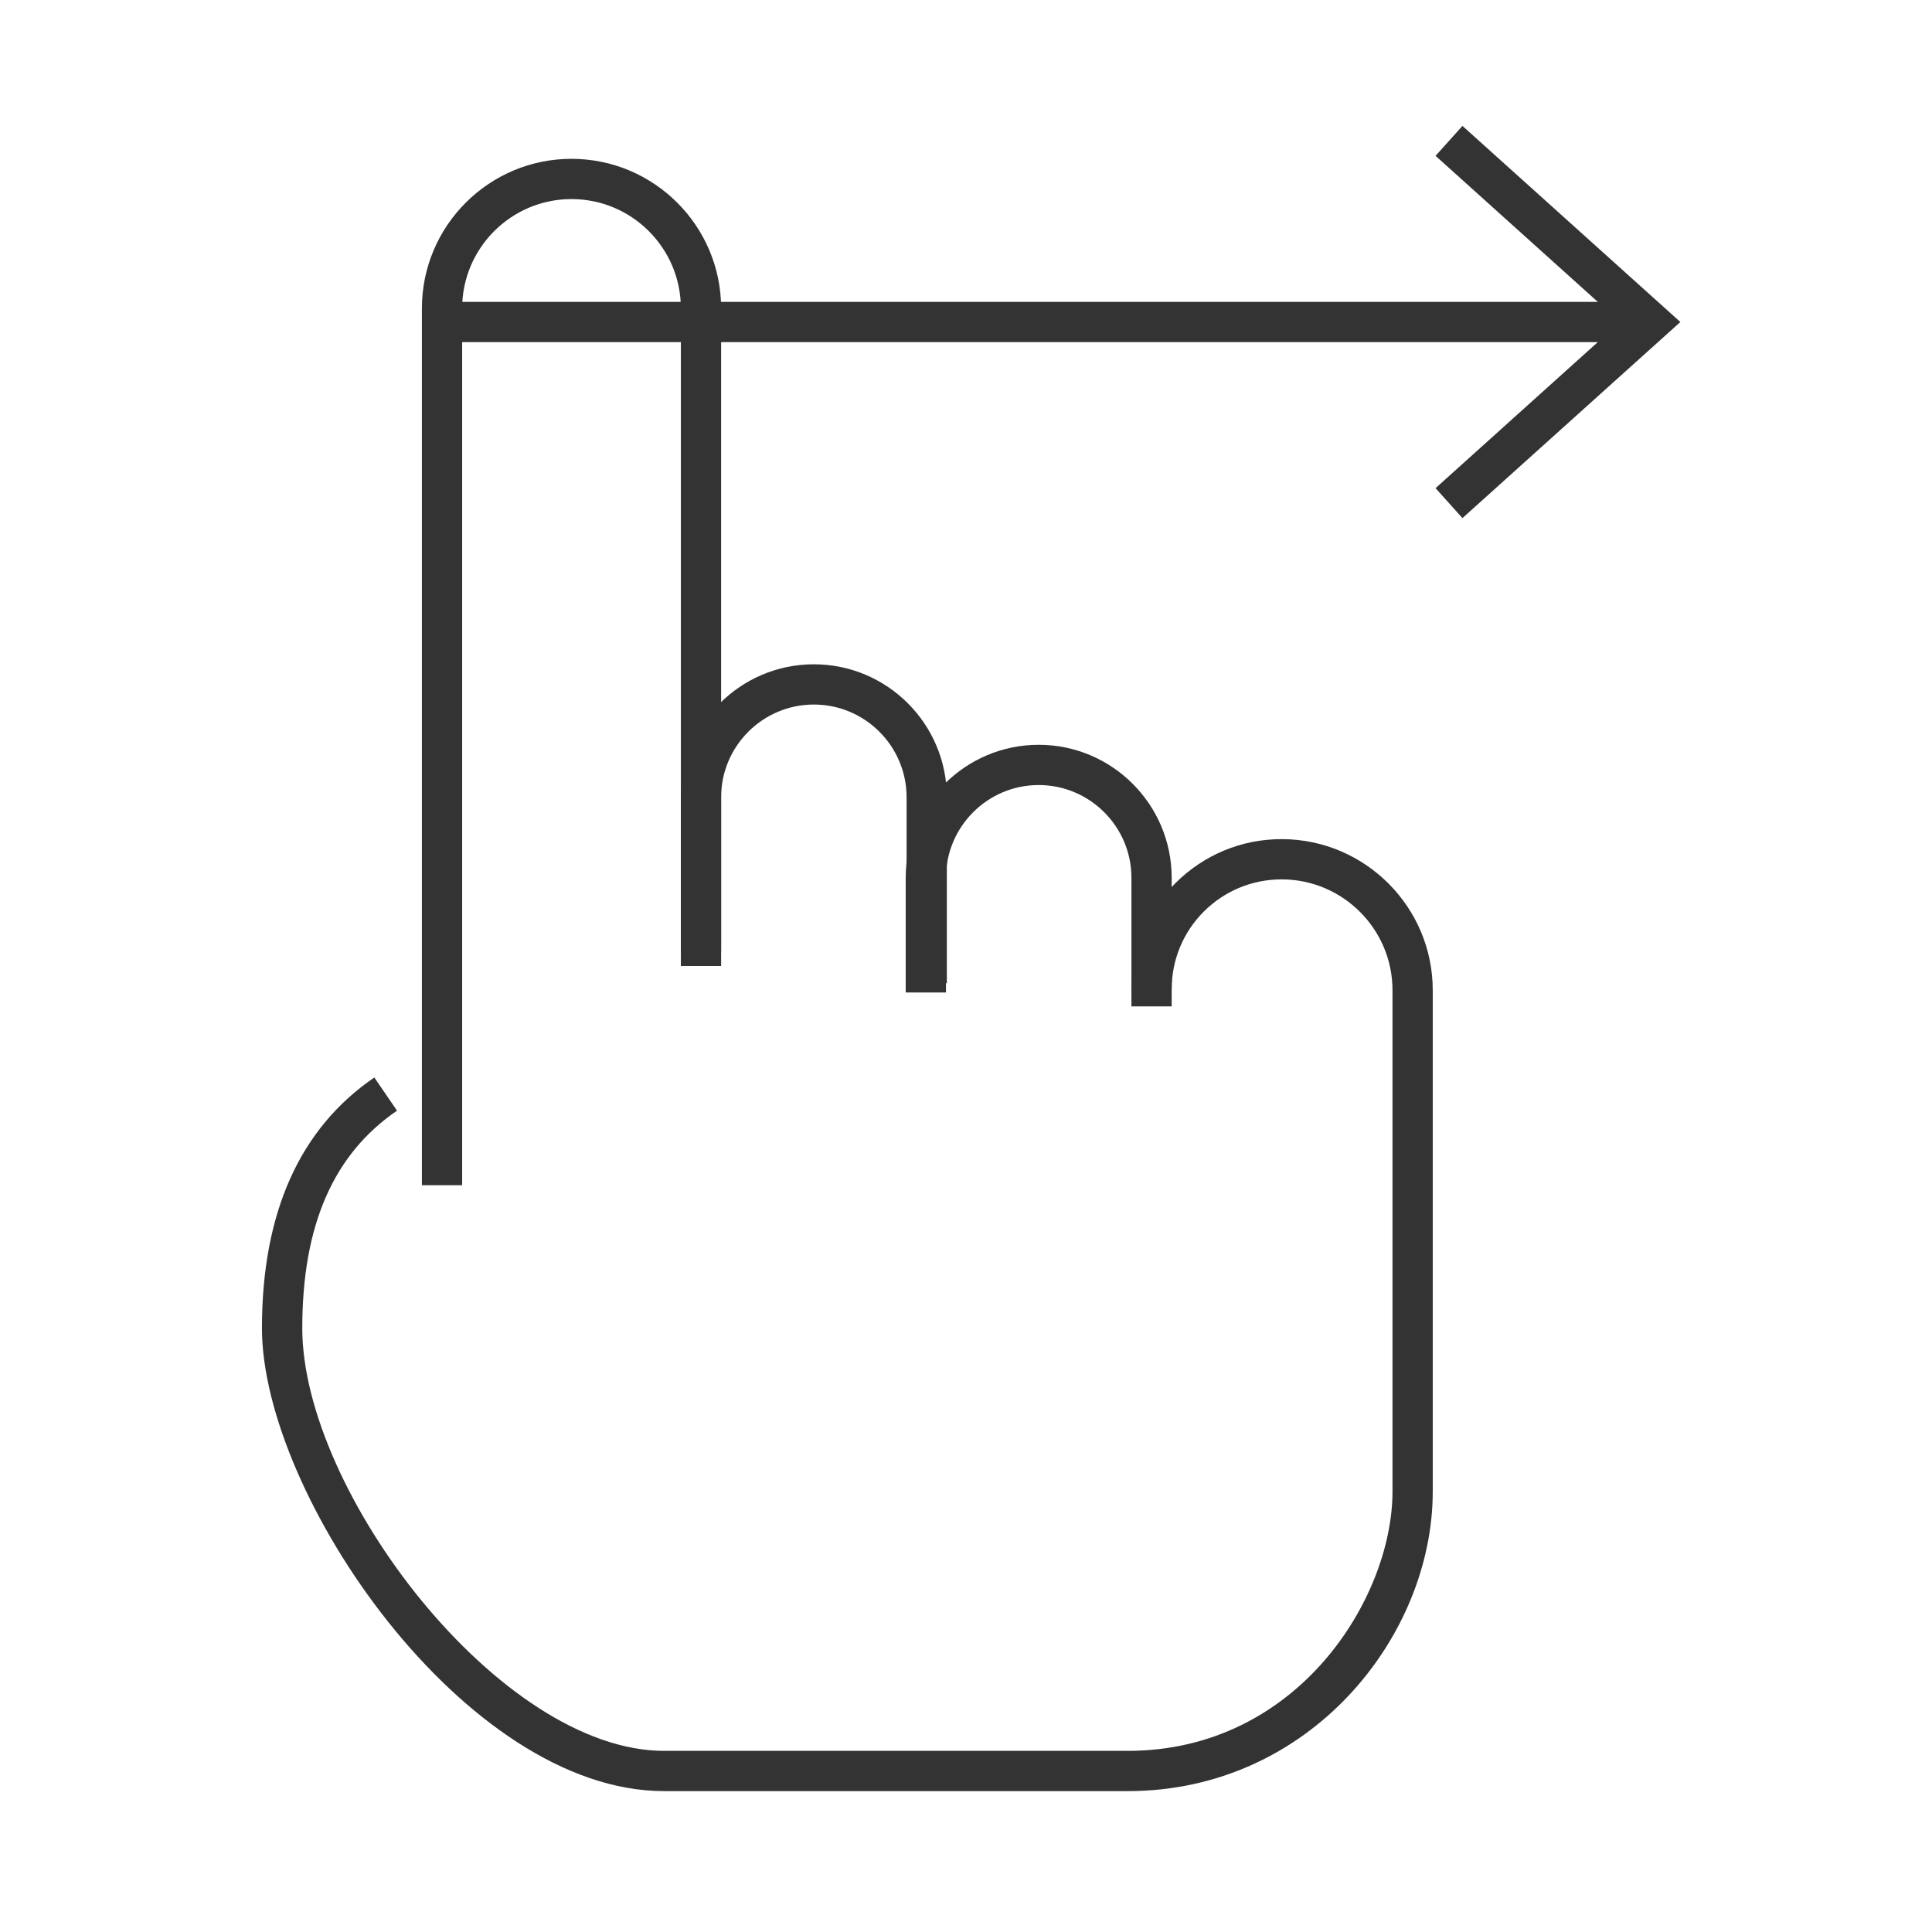 <?xml version="1.0" encoding="iso-8859-1"?>
<svg version="1.1" id="&#x56FE;&#x5C42;_1" xmlns="http://www.w3.org/2000/svg" xmlns:xlink="http://www.w3.org/1999/xlink" x="0px"
	 y="0px" viewBox="0 0 24 24" style="enable-background:new 0 0 24 24;" xml:space="preserve">
<path style="fill:#333333;" d="M14.008,22.25H8.25c-2.478,0-4.996-3.688-4.996-5.75c0-1.435,0.47-2.483,1.396-3.115l0.282,0.412
	C4.14,14.339,3.755,15.223,3.755,16.5c0,2.025,2.455,5.25,4.496,5.25h5.757c2.118,0,3.29-1.903,3.29-3.22V12.3
	c0-0.757-0.616-1.374-1.373-1.376c-0.001,0-0.003,0-0.004,0c-0.364,0-0.706,0.141-0.964,0.397c-0.259,0.257-0.401,0.601-0.402,0.966
	l-0.5,0.055c0.001-0.555,0.196-1.023,0.55-1.375c0.353-0.35,0.819-0.543,1.315-0.543c0.003,0,0.005,0,0.007,0
	c1.031,0.003,1.871,0.844,1.871,1.876v6.23C17.798,20.326,16.275,22.25,14.008,22.25z"/>
<path style="fill:#333333;" d="M5.741,14.723h-0.5V3.831c0-1.025,0.833-1.858,1.858-1.858s1.859,0.833,1.859,1.858v7.993h-0.5V3.831
	c0-0.749-0.609-1.358-1.359-1.358c-0.749,0-1.358,0.609-1.358,1.358V14.723z"/>
<path style="fill:#333333;" d="M11.762,12.214h-0.5v-2.31c0-0.635-0.517-1.152-1.152-1.152S8.958,9.269,8.958,9.904V12h-0.5V9.904
	c0-0.911,0.741-1.652,1.652-1.652c0.911,0,1.652,0.741,1.652,1.652V12.214z"/>
<path style="fill:#333333;" d="M14.555,12.502h-0.5v-1.598c0-0.635-0.517-1.152-1.152-1.152s-1.152,0.517-1.152,1.152v1.425h-0.5
	v-1.425c0-0.911,0.741-1.652,1.652-1.652s1.652,0.741,1.652,1.652V12.502z"/>
<rect x="5.5" y="3.75" style="fill:#333333;" width="15" height="0.5"/>
<polygon style="fill:#333333;" points="18.167,6.436 17.833,6.064 20.126,4 17.833,1.936 18.167,1.564 20.874,4 "/>
</svg>






